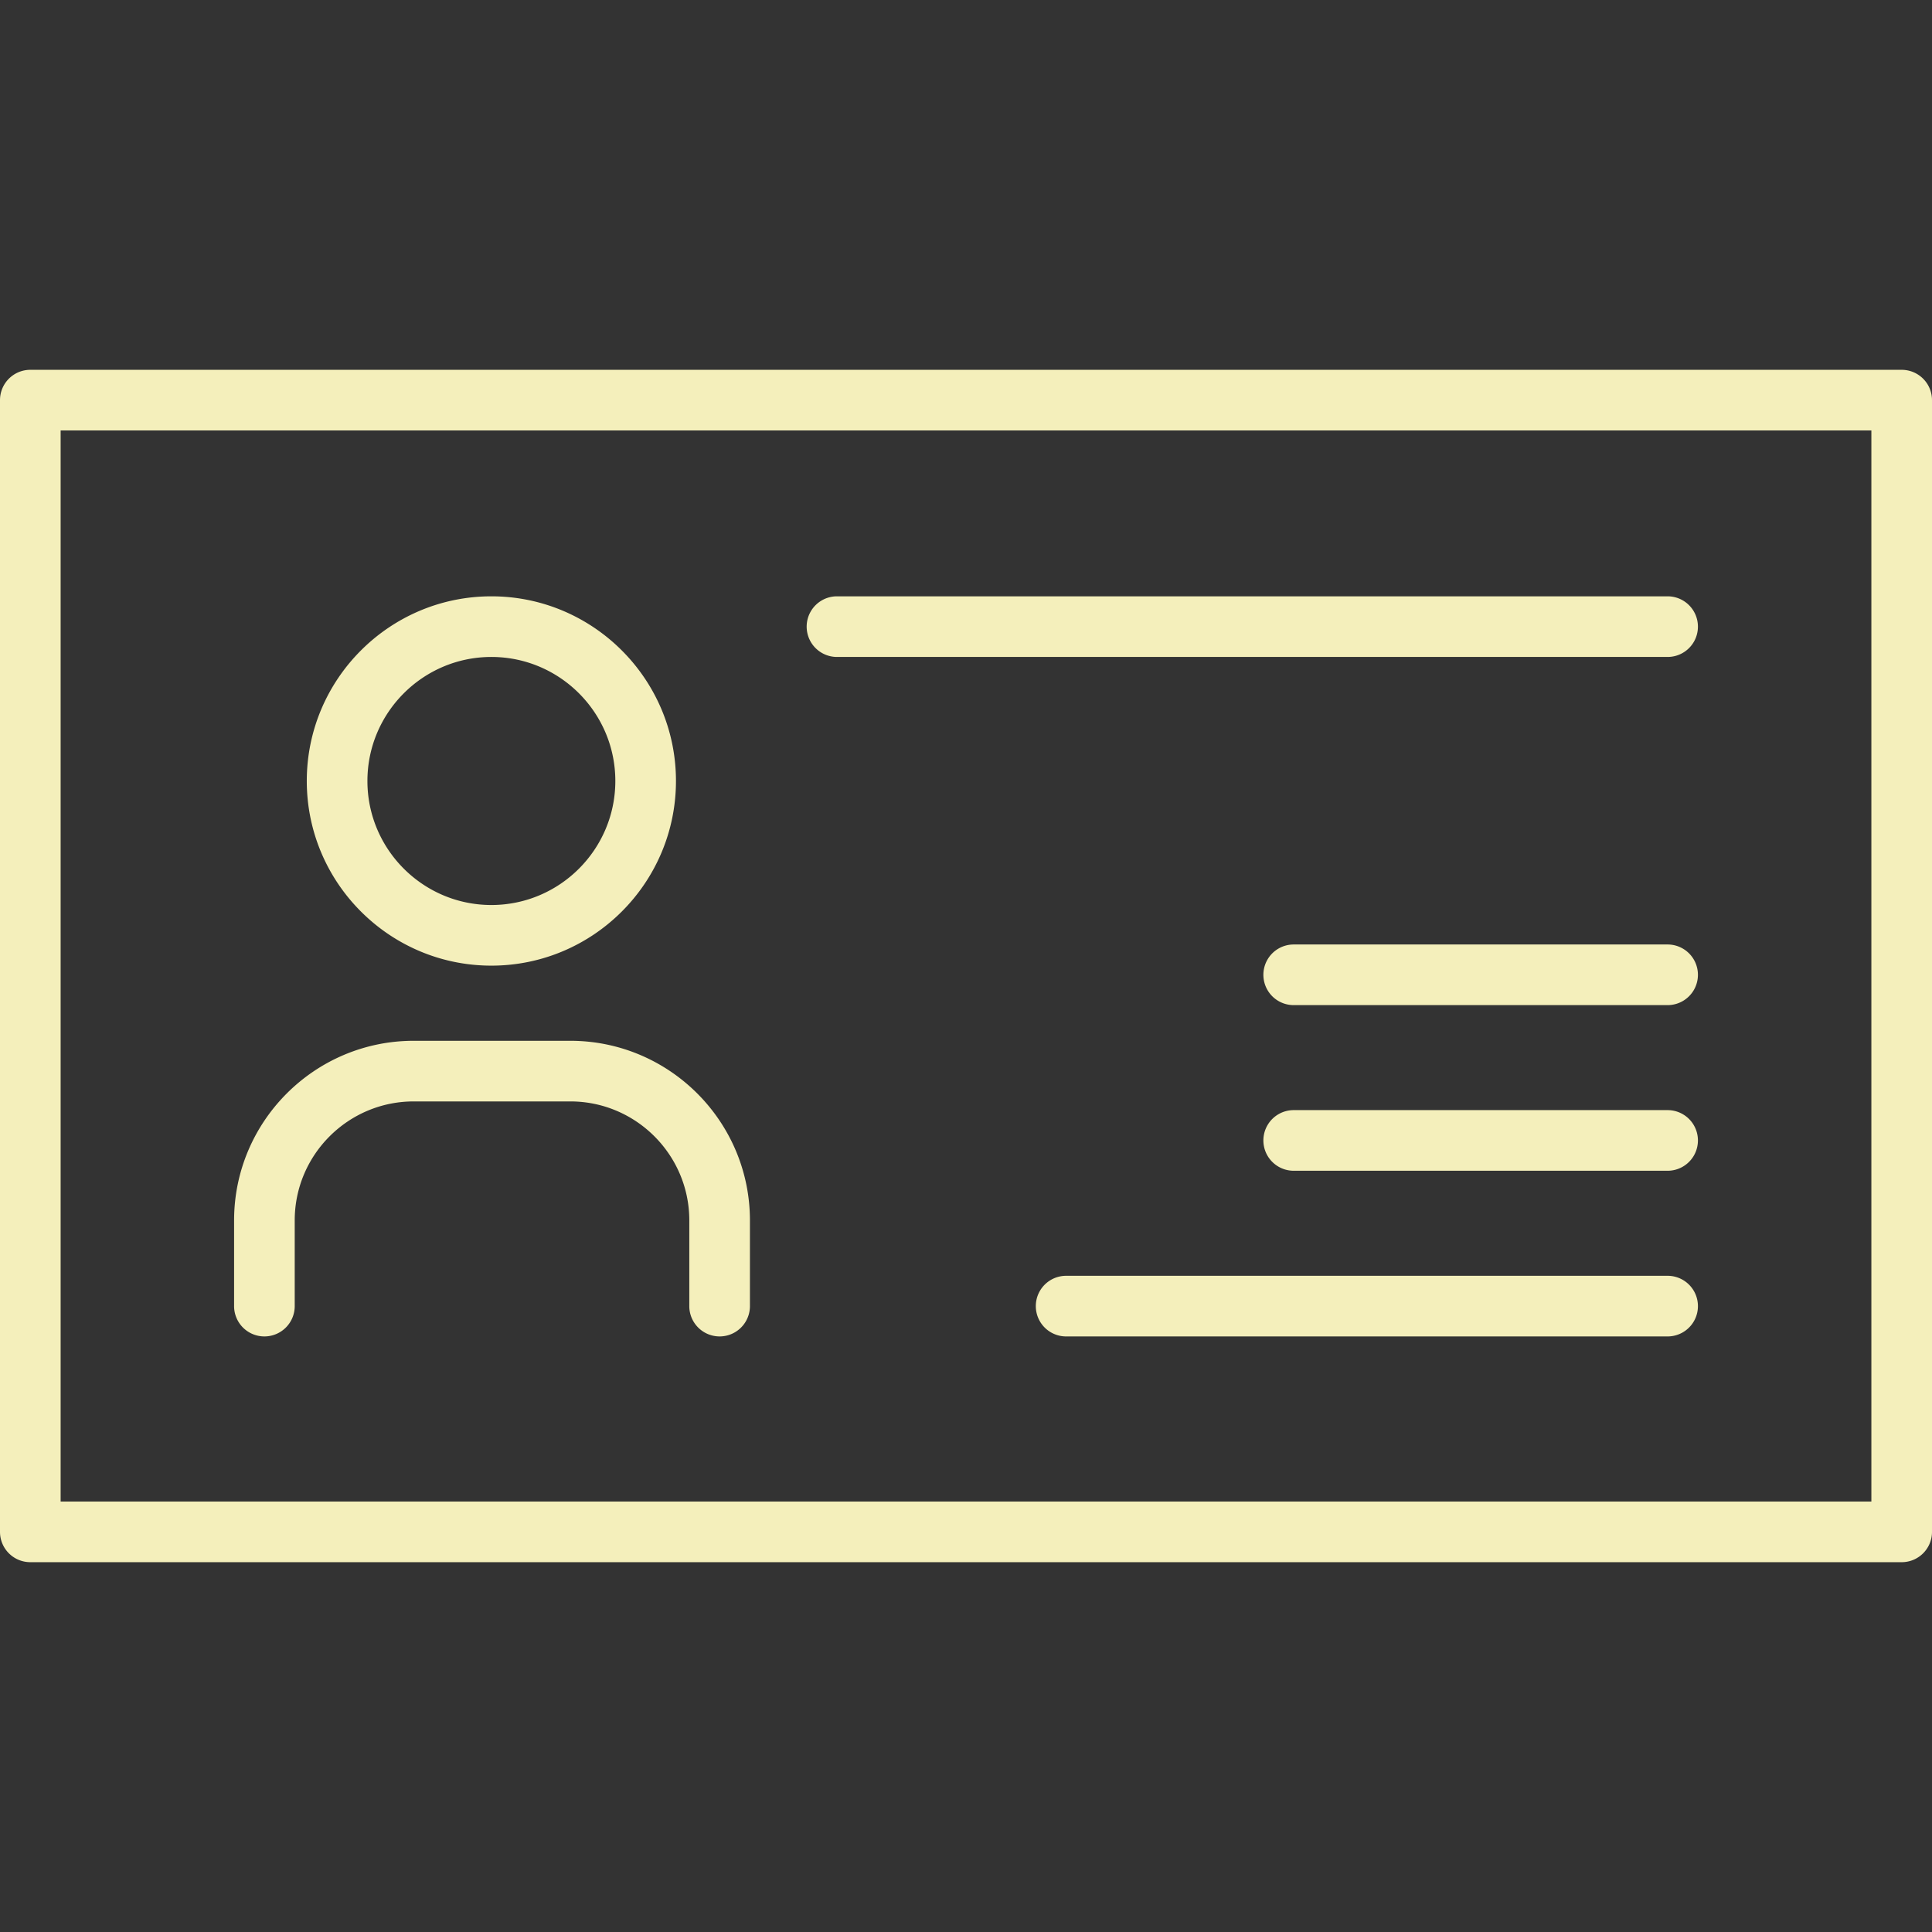 <svg xmlns="http://www.w3.org/2000/svg" id="Capa_1" viewBox="0 0 350.692 350.692" width="512" height="512"><rect x="0" y="0" width="350.692" height="350.692" fill="#333333" stroke="none"/><g fill="#f4efbb"><path d="M345.19 67.128H5.502A5.502 5.502 0 0 0 0 72.631V278.06a5.503 5.503 0 0 0 5.502 5.504H345.19a5.503 5.503 0 0 0 5.503-5.504V72.631a5.504 5.504 0 0 0-5.503-5.503zm-5.504 205.43H11.006V78.134h328.681v194.424z"/><path d="M89.194 175.281c18.475 0 33.505-15.036 33.505-33.519s-15.03-33.519-33.505-33.519c-18.476 0-33.507 15.036-33.507 33.519s15.032 33.519 33.507 33.519zm0-56.032c12.405 0 22.499 10.1 22.499 22.513 0 12.414-10.094 22.513-22.499 22.513-12.407 0-22.501-10.099-22.501-22.513 0-12.413 10.094-22.513 22.501-22.513zM47.994 242.585a5.503 5.503 0 0 0 5.503-5.503v-15.557c0-11.908 9.69-21.597 21.603-21.597h28.418c11.911 0 21.602 9.689 21.602 21.597v15.557a5.503 5.503 0 0 0 11.006 0v-15.557c0-17.977-14.627-32.603-32.607-32.603H75.1c-17.981 0-32.608 14.626-32.608 32.603v15.557a5.501 5.501 0 0 0 5.502 5.503zM151.927 119.249h150.774a5.503 5.503 0 0 0 0-11.006H151.927a5.502 5.502 0 1 0 0 11.006zM302.701 231.58H193.52a5.502 5.502 0 0 0-5.502 5.503 5.502 5.502 0 0 0 5.502 5.503h109.182a5.503 5.503 0 1 0-.001-11.006zM302.701 171.441h-67.872a5.502 5.502 0 1 0 0 11.006h67.872a5.503 5.503 0 1 0 0-11.006zM302.701 201.506h-67.872a5.503 5.503 0 0 0 0 11.006h67.872a5.503 5.503 0 1 0 0-11.006z"/></g></svg>